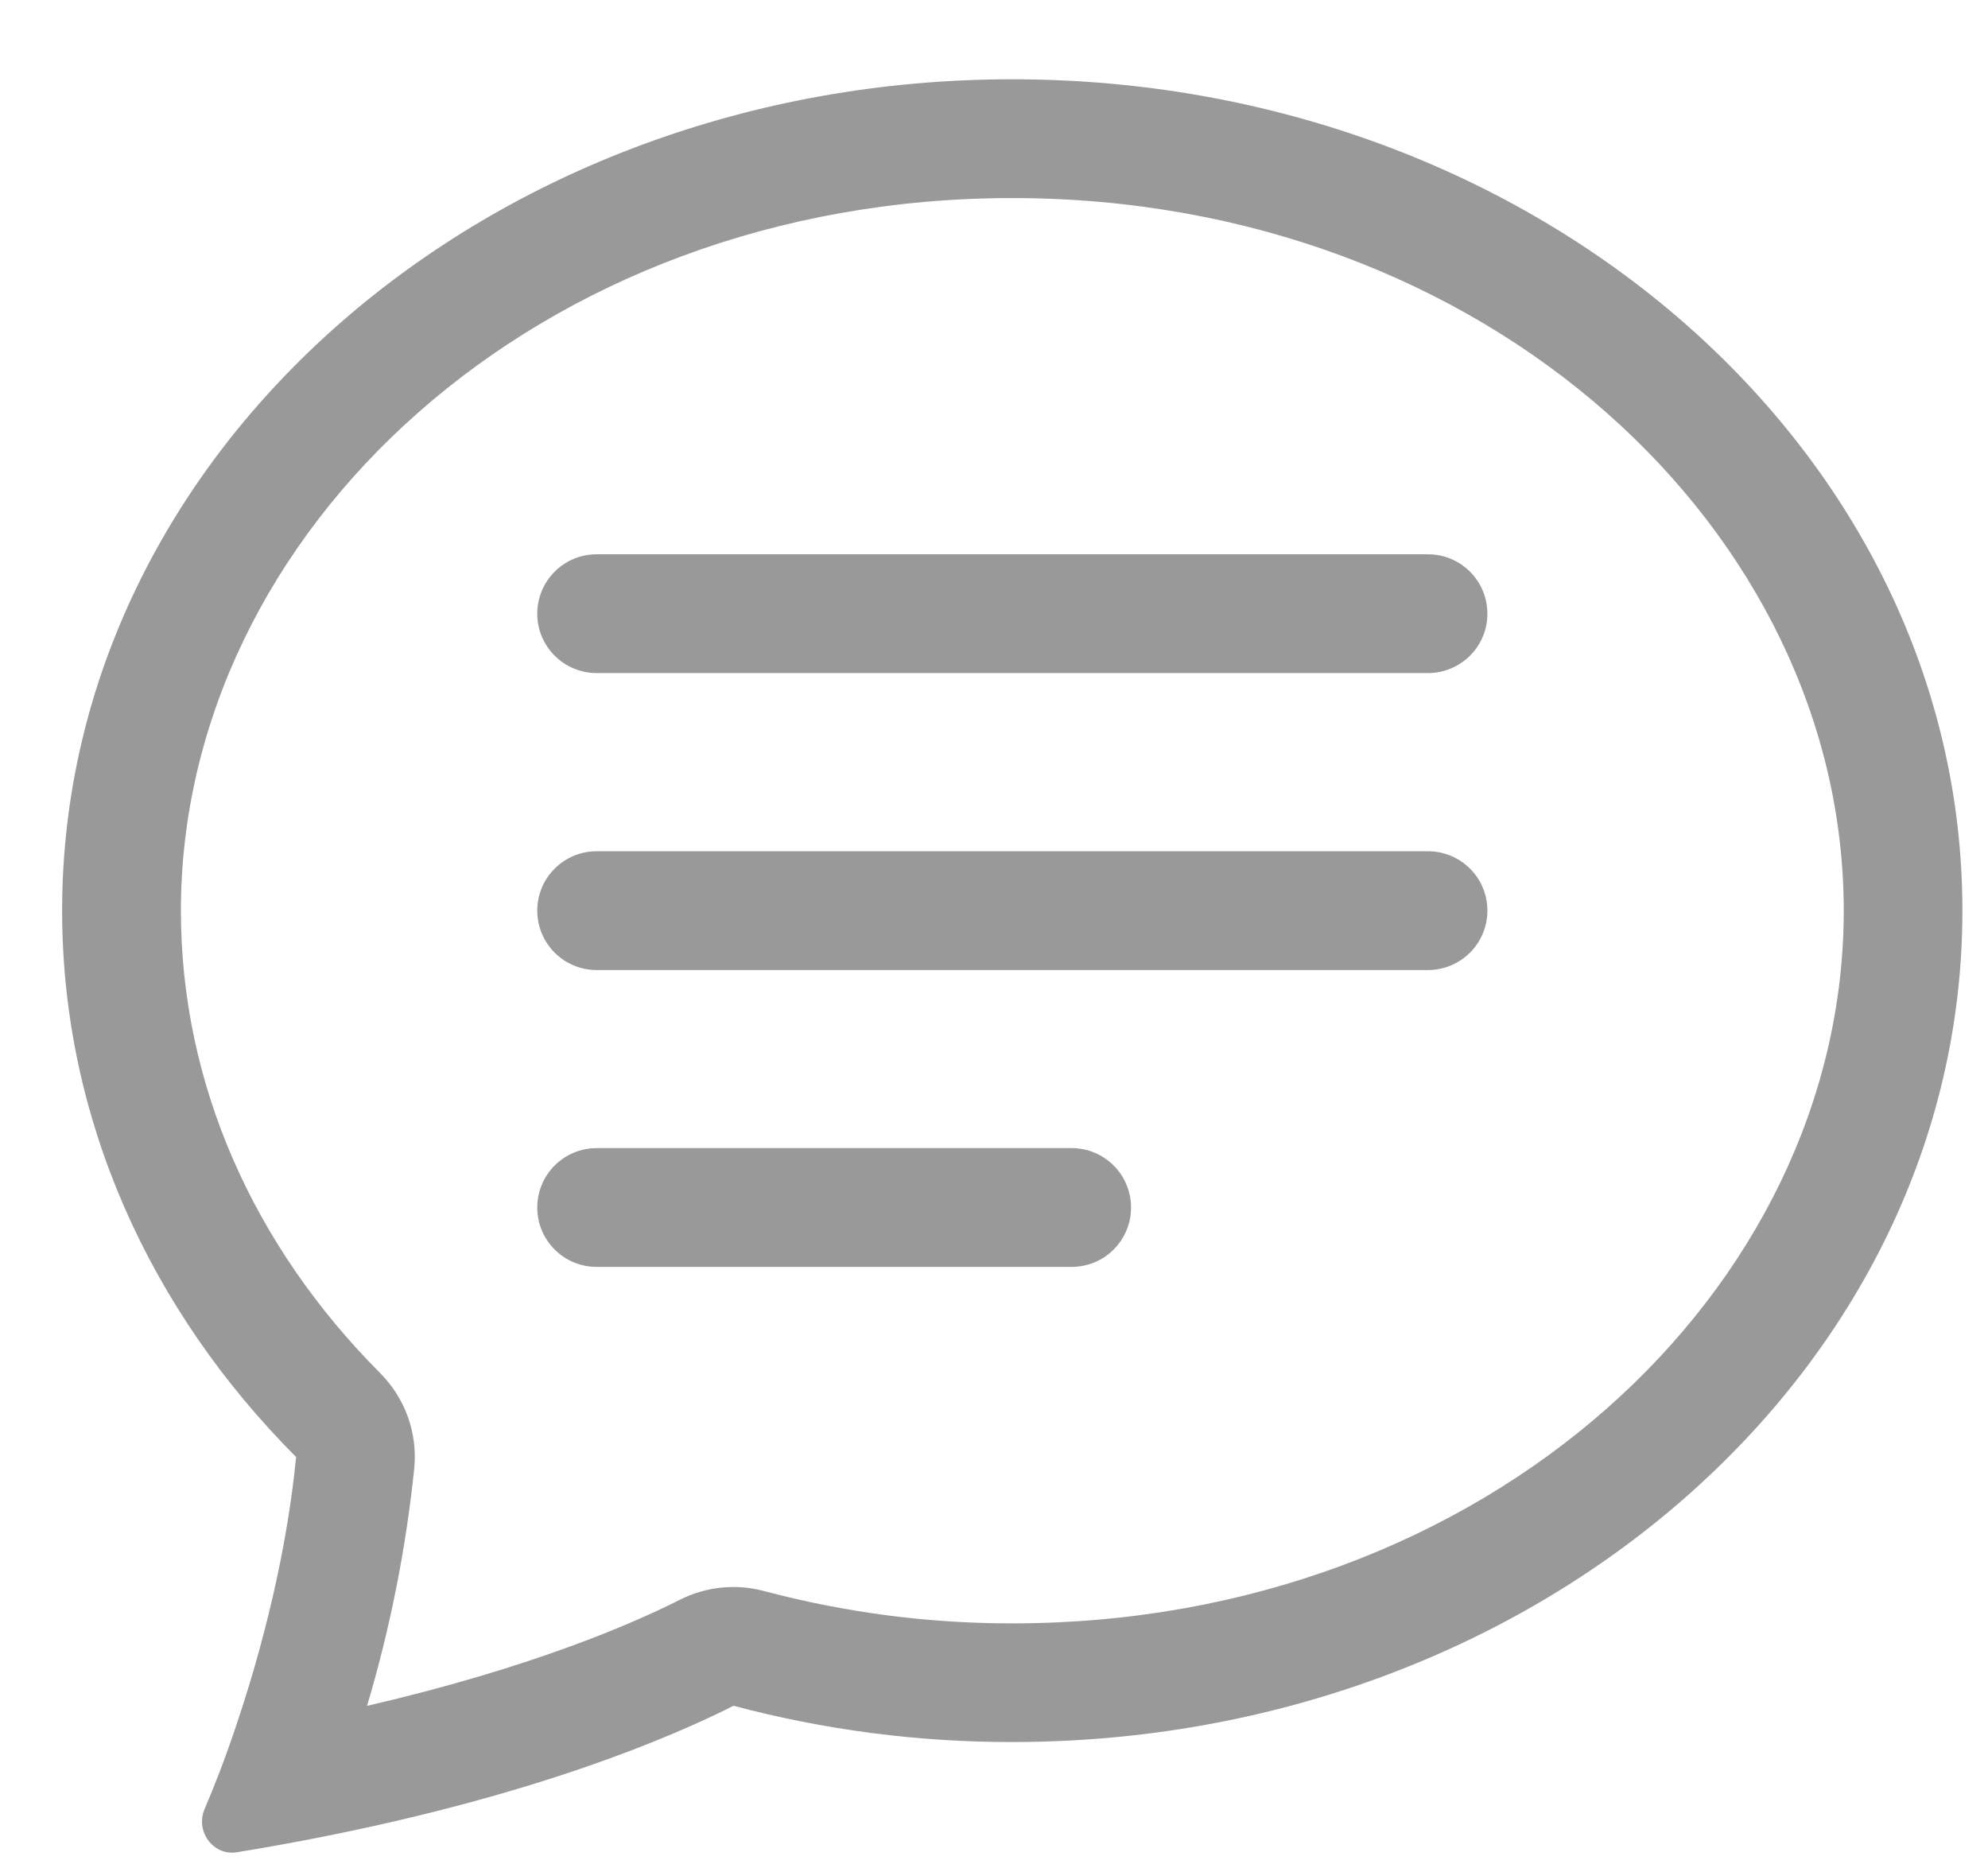 <svg xmlns="http://www.w3.org/2000/svg" width="16" height="15" fill="none" viewBox="0 0 16 15"><path fill="#999" fill-rule="evenodd" d="M3.06 11.051C3.159 11.151 3.235 11.271 3.283 11.403C3.33 11.536 3.348 11.677 3.334 11.817C3.267 12.465 3.14 13.105 2.954 13.729C4.287 13.42 5.102 13.062 5.472 12.875C5.681 12.769 5.923 12.744 6.15 12.805C6.802 12.978 7.473 13.066 8.147 13.065C11.967 13.065 14.839 10.381 14.839 7.329C14.839 4.278 11.967 1.594 8.147 1.594C4.327 1.594 1.456 4.278 1.456 7.329C1.456 8.732 2.046 10.034 3.06 11.051ZM2.589 14.784C2.362 14.829 2.135 14.87 1.907 14.907C1.716 14.938 1.571 14.739 1.646 14.561C1.731 14.361 1.809 14.158 1.879 13.953L1.882 13.943C2.119 13.255 2.312 12.463 2.383 11.726C1.21 10.55 0.5 9.011 0.5 7.329C0.5 3.634 3.924 0.638 8.147 0.638C12.37 0.638 15.794 3.634 15.794 7.329C15.794 11.025 12.37 14.02 8.147 14.02C7.39 14.021 6.636 13.923 5.904 13.728C5.407 13.979 4.337 14.437 2.589 14.784Z" clip-rule="evenodd"/><path fill="#999" fill-rule="evenodd" d="M4.324 4.939C4.324 4.812 4.374 4.691 4.464 4.601C4.553 4.511 4.675 4.461 4.802 4.461H11.493C11.62 4.461 11.741 4.511 11.831 4.601C11.921 4.691 11.971 4.812 11.971 4.939C11.971 5.066 11.921 5.187 11.831 5.277C11.741 5.366 11.62 5.417 11.493 5.417H4.802C4.675 5.417 4.553 5.366 4.464 5.277C4.374 5.187 4.324 5.066 4.324 4.939ZM4.324 7.329C4.324 7.202 4.374 7.08 4.464 6.991C4.553 6.901 4.675 6.851 4.802 6.851H11.493C11.62 6.851 11.741 6.901 11.831 6.991C11.921 7.08 11.971 7.202 11.971 7.329C11.971 7.455 11.921 7.577 11.831 7.667C11.741 7.756 11.62 7.807 11.493 7.807H4.802C4.675 7.807 4.553 7.756 4.464 7.667C4.374 7.577 4.324 7.455 4.324 7.329ZM4.324 9.718C4.324 9.592 4.374 9.47 4.464 9.38C4.553 9.291 4.675 9.24 4.802 9.24H8.625C8.752 9.24 8.874 9.291 8.963 9.38C9.053 9.47 9.103 9.592 9.103 9.718C9.103 9.845 9.053 9.967 8.963 10.056C8.874 10.146 8.752 10.196 8.625 10.196H4.802C4.675 10.196 4.553 10.146 4.464 10.056C4.374 9.967 4.324 9.845 4.324 9.718Z" clip-rule="evenodd"/></svg>